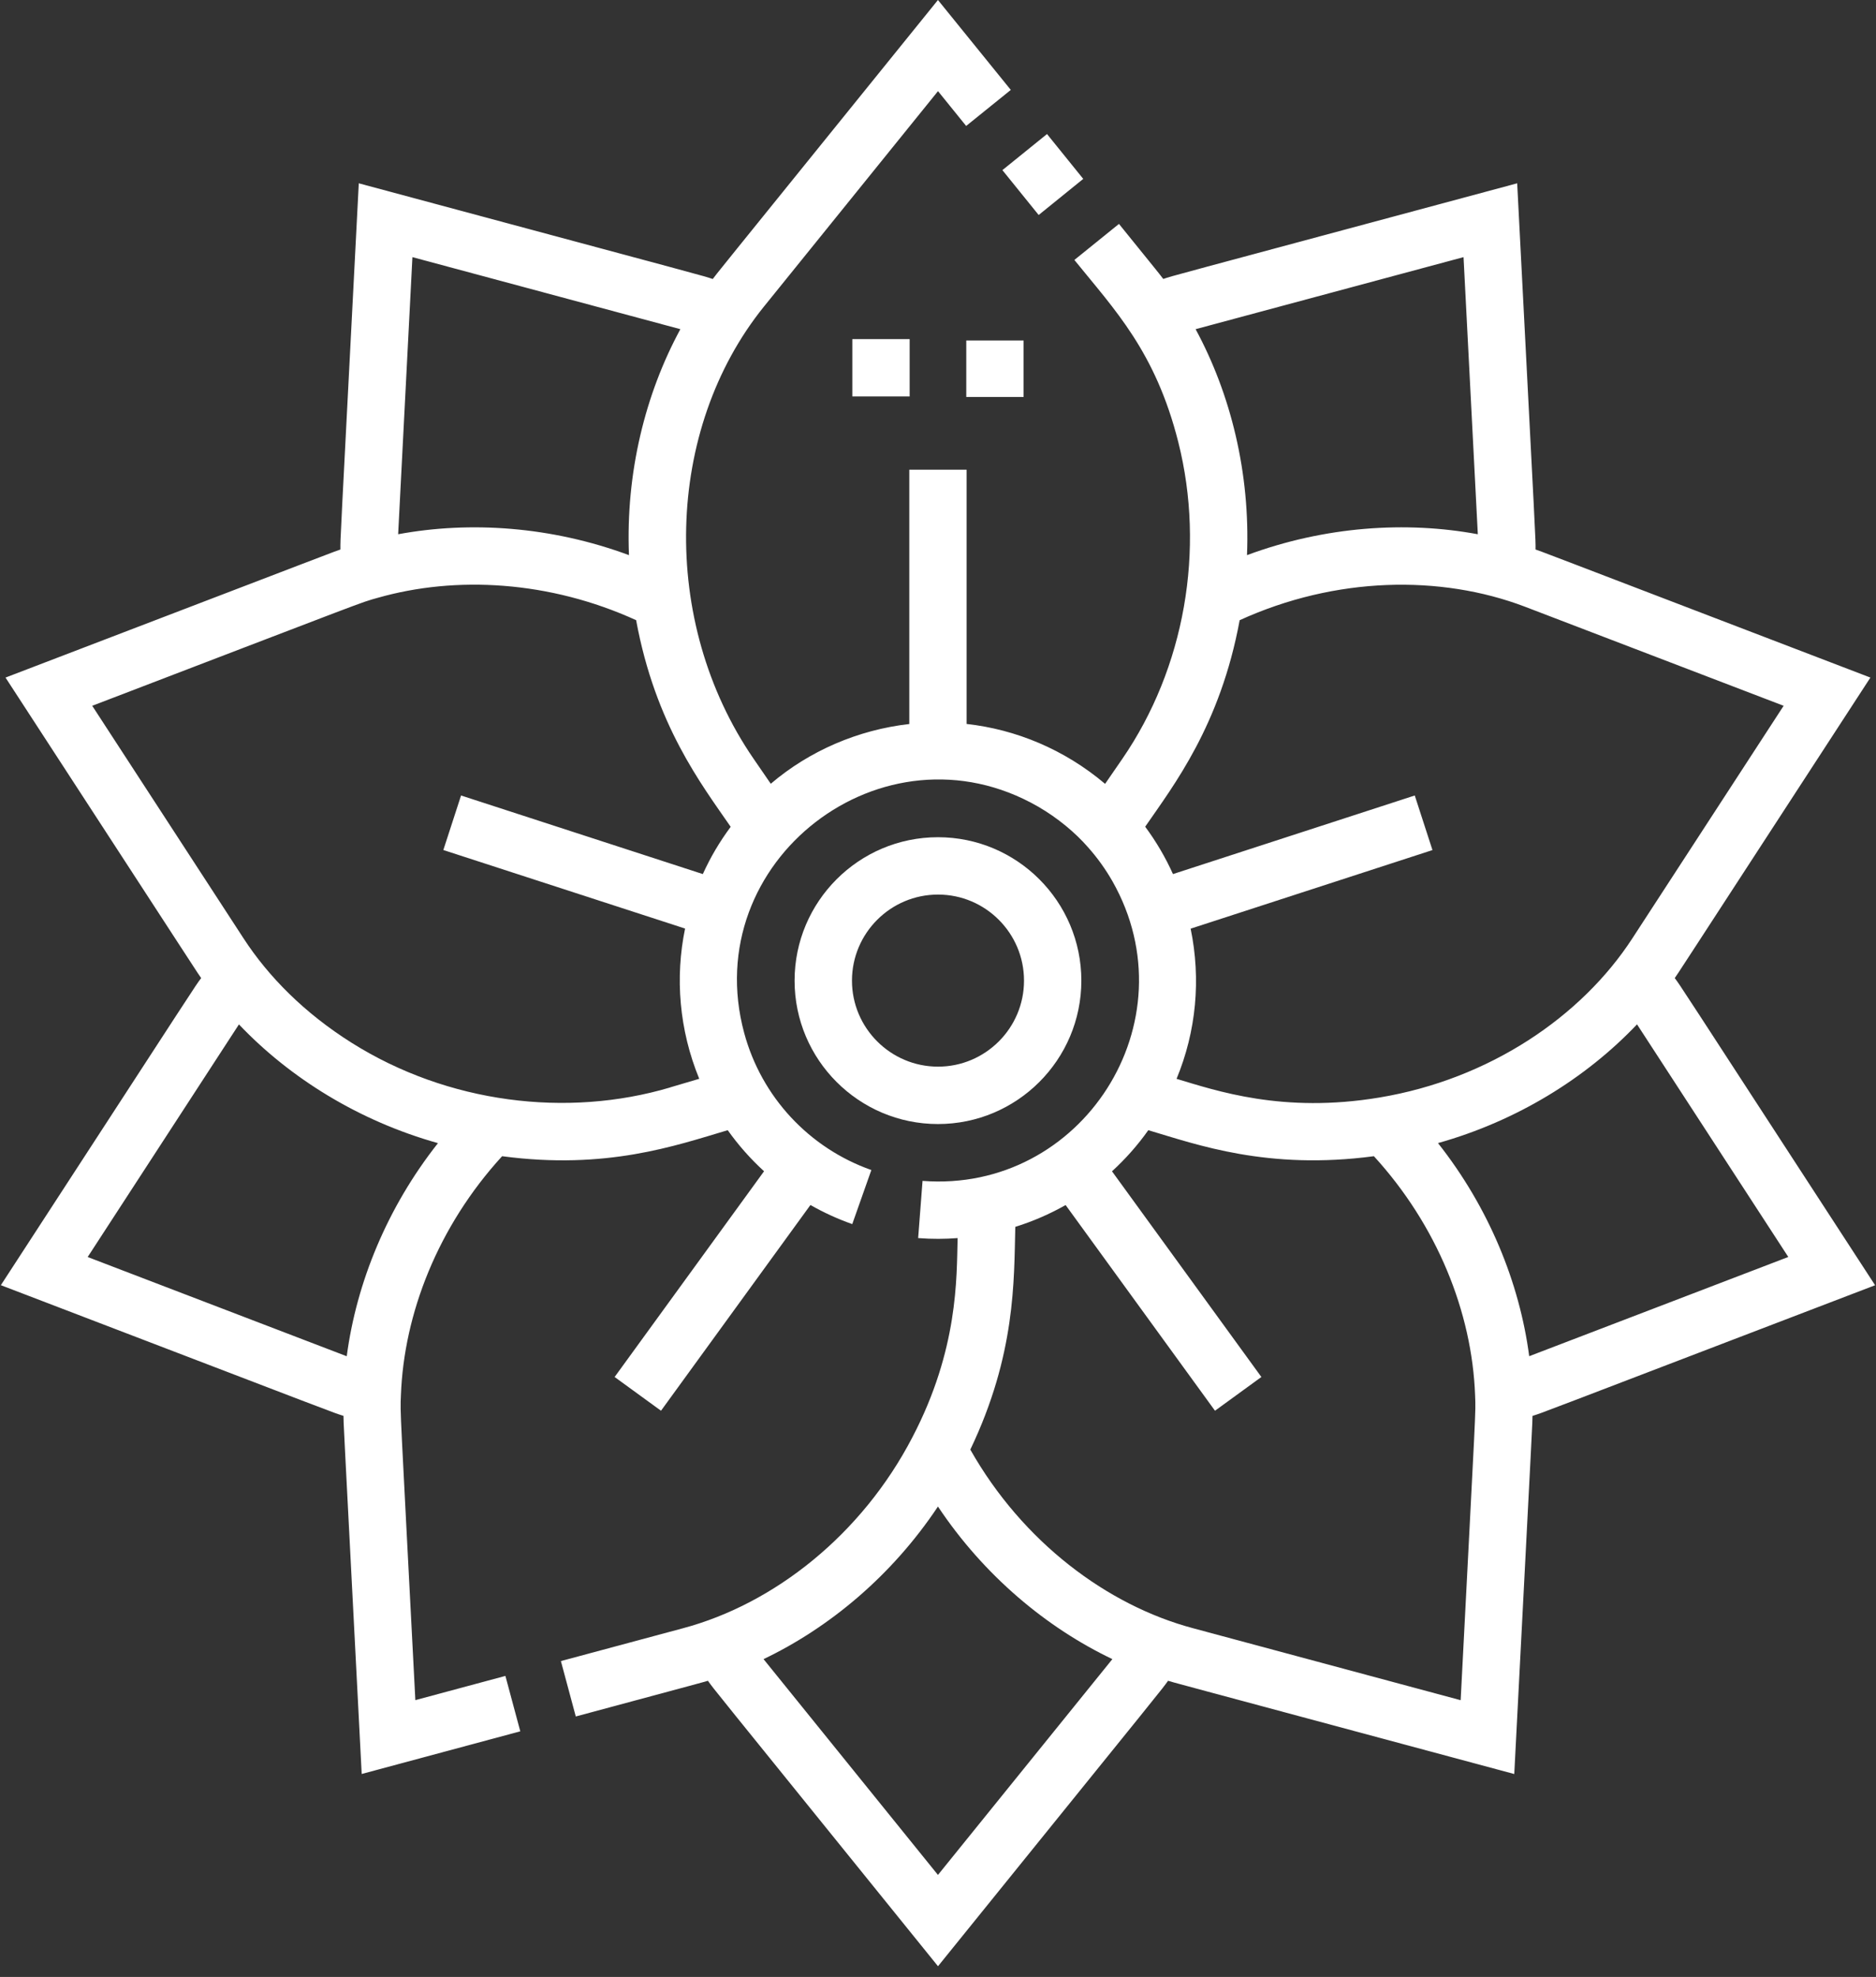 <svg width="112" height="118" viewBox="0 0 112 118" fill="none" xmlns="http://www.w3.org/2000/svg">
<rect x="0" y="0" width="112" height="118" fill="#333333" stroke="none"/>
<g id="Layer_1" clip-path="url(#clip0_1429_66128)">
<path id="Vector" d="M111.944 76.71C99.52 57.612 100.456 59.03 99.985 58.379C100.269 57.967 99.362 59.354 111.666 40.443C90.697 32.411 92.173 32.973 91.675 32.799C91.675 31.971 91.739 33.508 90.578 10.941C68.647 16.837 70.221 16.402 69.448 16.65C69.154 16.265 69.267 16.409 66.804 13.365L64.142 15.516C66.55 18.496 68.98 20.978 70.346 26.39C71.966 32.814 70.728 39.88 67.003 45.296L65.976 46.787C63.537 44.724 60.643 43.538 57.709 43.211V28.037H54.286V43.215C51.23 43.563 48.332 44.81 46.016 46.781L44.995 45.296C39.35 37.084 39.696 25.632 45.6 18.31L56 5.44L57.681 7.518L60.346 5.367L55.997 0C41.56 17.86 42.993 16.079 42.553 16.653C41.774 16.402 43.311 16.827 21.42 10.941C20.255 33.535 20.323 31.974 20.323 32.799C19.824 32.973 21.331 32.402 0.329 40.443C12.633 59.354 11.725 57.97 12.01 58.379C11.53 59.039 12.434 57.676 0.051 76.71C21.288 84.843 19.73 84.259 20.506 84.51C20.521 85.203 20.411 82.963 21.594 105.885L31.062 103.339L30.173 100.032L24.797 101.478C23.868 83.468 23.889 84.452 23.935 83.29C24.109 78.416 26.148 73.196 29.977 69.012C36.202 69.84 40.313 68.388 43.446 67.459C44.081 68.352 44.809 69.174 45.615 69.91L36.694 82.19L39.463 84.204L48.384 71.924C49.173 72.374 50.007 72.756 50.881 73.064L52.021 69.837C48.296 68.523 45.46 65.467 44.43 61.659C41.655 51.393 52.739 42.848 61.963 48.138C63.146 48.819 64.206 49.709 64.958 50.574C65.511 51.194 66 51.876 66.416 52.603C71.171 60.989 64.597 71.218 55.077 70.485L54.815 73.899C55.652 73.963 56.41 73.957 57.171 73.899C57.11 76.295 57.211 80.531 54.478 85.775C51.459 91.594 46.227 95.732 40.775 97.187L33.486 99.146L34.375 102.453C42.385 100.298 41.814 100.454 42.263 100.322C42.752 100.992 41.777 99.766 56 117.361C70.215 99.775 69.249 100.989 69.735 100.322C70.199 100.463 68.589 100.023 90.404 105.888C91.587 82.972 91.477 85.203 91.492 84.513C92.259 84.262 90.679 84.855 111.947 76.713L111.944 76.71ZM106.764 75.026C106.666 75.063 91.394 80.912 91.296 80.949C90.719 76.561 88.882 72.065 85.85 68.229C90.554 66.909 94.676 64.36 97.733 61.142L106.764 75.026ZM87.375 15.348C87.378 15.415 88.225 31.821 88.228 31.888C83.961 31.097 79.117 31.405 74.448 33.135C74.643 28.224 73.476 23.517 71.379 19.648C71.636 19.578 87.121 15.415 87.375 15.348ZM74.013 37.017C79.741 34.407 86.006 34.3 91.033 36.21L106.486 42.127L97.461 55.998C94.417 60.69 88.912 64.415 82.369 65.506C76.575 66.478 72.586 65.091 70.242 64.394C71.416 61.558 71.709 58.459 71.083 55.43L85.52 50.739L84.463 47.481L70.028 52.172C69.576 51.167 69.02 50.222 68.369 49.345C70.068 46.879 72.852 43.3 74.01 37.017H74.013ZM24.622 15.348L40.619 19.648C38.522 23.514 37.352 28.218 37.55 33.135C32.905 31.415 28.061 31.094 23.77 31.888C23.773 31.812 24.619 15.421 24.622 15.348ZM20.701 80.952C20.05 80.702 5.531 75.142 5.234 75.029L14.265 61.145C17.315 64.354 21.438 66.912 26.148 68.232C23.119 72.062 21.282 76.558 20.701 80.952ZM40.014 64.907C33.852 66.735 26.731 65.852 20.998 62.245C18.171 60.467 16.019 58.288 14.531 55.995L5.506 42.127C22.373 35.669 21.444 35.993 22.535 35.687C27.229 34.345 32.828 34.669 37.978 37.017C39.127 43.257 41.869 46.806 43.623 49.351C42.96 50.247 42.428 51.142 41.96 52.172L27.526 47.481L26.468 50.736L40.9 55.424C40.298 58.337 40.542 61.463 41.746 64.391L40.01 64.904L40.014 64.907ZM55.997 111.911L45.585 99.03C49.494 97.162 53.238 94.066 55.997 89.922C58.748 94.051 62.486 97.156 66.41 99.03C66.41 99.03 55.997 111.908 55.997 111.911ZM87.201 101.481L71.22 97.184C66.092 95.814 61.049 92.034 57.929 86.524C60.646 80.842 60.533 76.432 60.615 73.229C61.67 72.899 62.675 72.462 63.619 71.927L72.537 84.204L75.306 82.19L66.388 69.913C67.189 69.18 67.919 68.361 68.555 67.459C71.483 68.327 75.676 69.855 82.024 69.012C85.774 73.113 87.886 78.302 88.066 83.293C88.109 84.448 88.13 83.468 87.204 101.475L87.201 101.481Z" fill="white"/>
<path id="Vector_2" d="M59.843 10.156L62.508 8.001L64.671 10.678L62.01 12.833L59.846 10.156H59.843Z" fill="white"/>
<path id="Vector_3" d="M64.558 58.532C64.558 53.81 60.72 49.972 55.998 49.972C51.276 49.972 47.438 53.81 47.438 58.532C47.438 63.254 51.276 67.092 55.998 67.092C60.72 67.092 64.558 63.254 64.558 58.532ZM50.864 58.532C50.864 55.699 53.168 53.395 56.001 53.395C58.834 53.395 61.135 55.699 61.135 58.532C61.135 61.365 58.831 63.666 56.001 63.666C53.171 63.666 50.864 61.362 50.864 58.532Z" fill="white"/>
<path id="Vector_4" d="M61.11 20.323H57.688V23.694H61.11V20.323Z" fill="white"/>
<path id="Vector_5" d="M54.308 20.241H50.885V23.664H54.308V20.241Z" fill="white"/>
</g>
<defs>
<clipPath id="clip0_1429_66128">
<rect width="111.89" height="117.358" fill="white" transform="translate(0.055)"/>
</clipPath>
</defs>
</svg>
